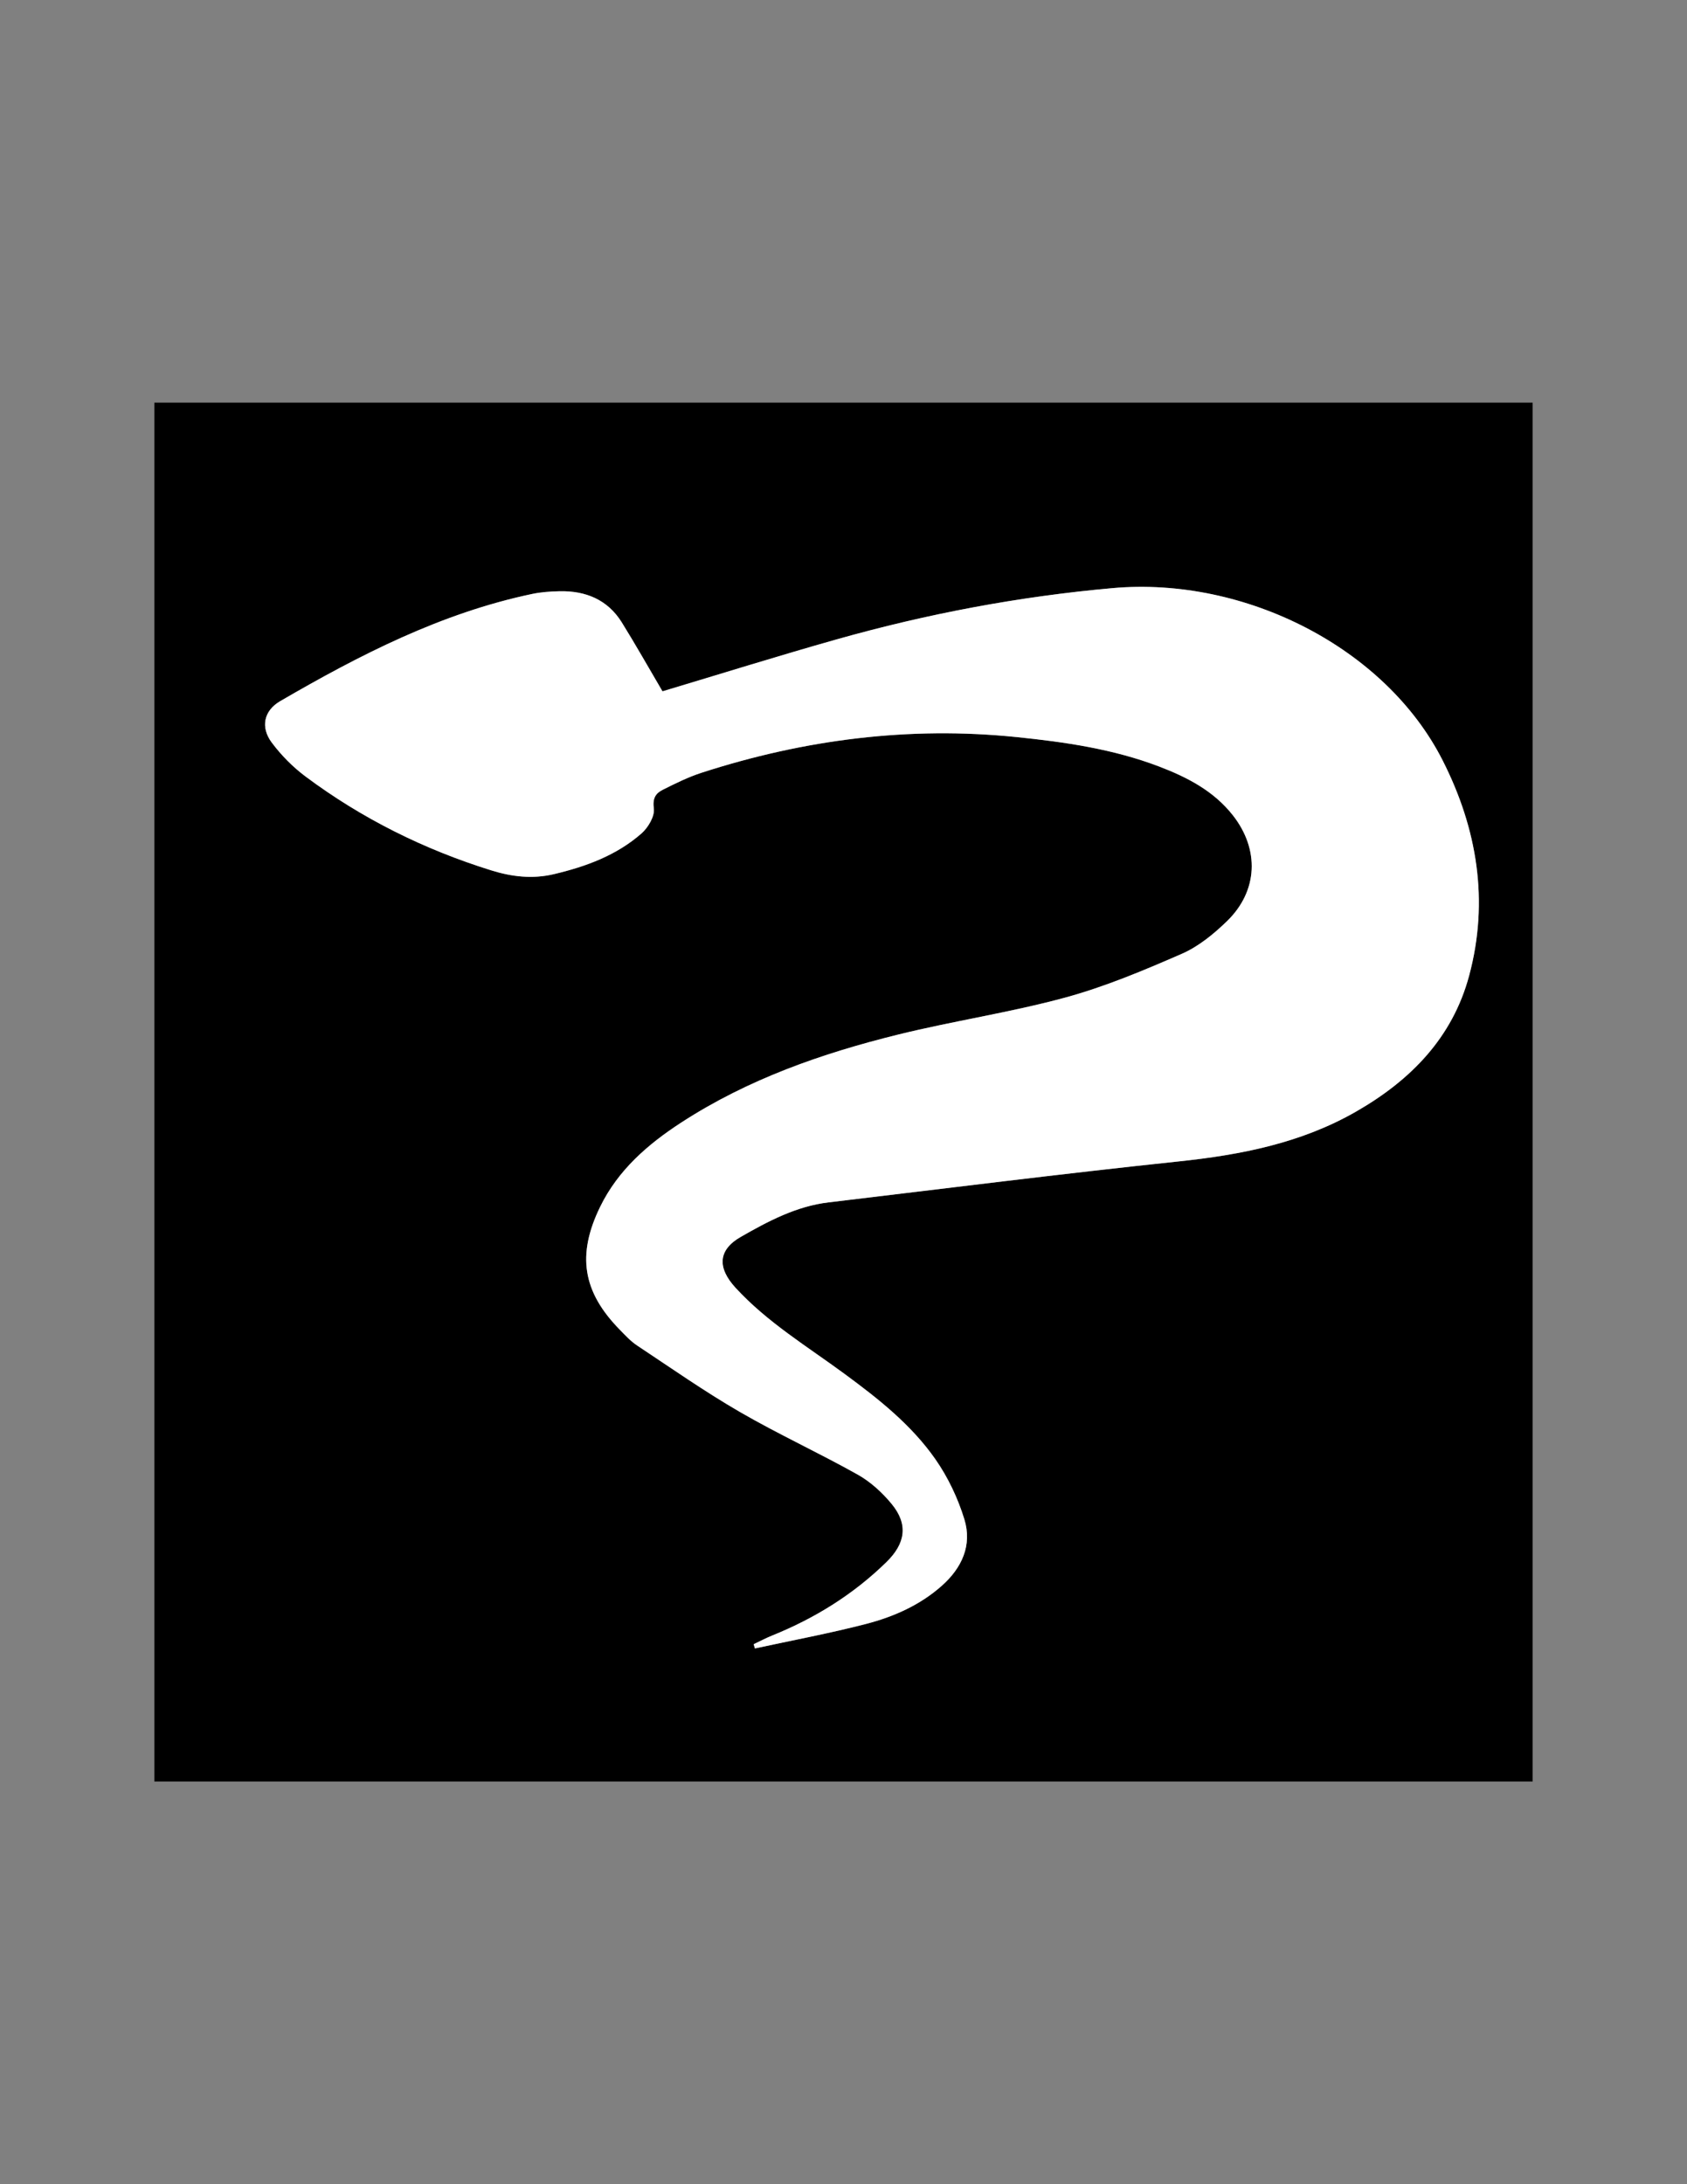 <?xml version="1.0" encoding="utf-8"?>
<!-- Generator: Adobe Illustrator 24.3.0, SVG Export Plug-In . SVG Version: 6.00 Build 0)  -->
<svg version="1.1" id="Layer_1" xmlns="http://www.w3.org/2000/svg" xmlns:xlink="http://www.w3.org/1999/xlink" x="0px" y="0px"
	 viewBox="0 0 612 792" style="enable-background:new 0 0 612 792;" xml:space="preserve">
<rect x="0" y="0" width="612" height="792" fill="#808080" stroke="none"/>
<style type="text/css">
	.st0{fill:#FFFFFF;}
</style>
<g>
	<path d="M556,646c-166.67,0-333.33,0-500,0c0-166.67,0-333.33,0-500c166.67,0,333.33,0,500,0C556,312.67,556,479.33,556,646z
		 M240.33,250.68c-5.02-8.53-9.72-16.88-14.78-25.01c-5.15-8.26-13.11-11.48-22.57-11.28c-3.32,0.07-6.69,0.3-9.93,0.98
		c-33.02,6.95-62.58,22.13-91.42,38.88c-5.95,3.46-7.19,9.47-3.04,15.02c3.44,4.6,7.65,8.86,12.26,12.3
		c20.45,15.26,43.04,26.46,67.4,34.04c7.41,2.31,14.93,3.19,22.65,1.37c11.64-2.74,22.73-6.8,31.81-14.77
		c2.41-2.12,4.85-6.21,4.47-9.02c-0.49-3.72,0.63-5.51,3.22-6.8c4.6-2.3,9.26-4.62,14.13-6.2c37.21-12.03,75.26-16.92,114.3-12.92
		c17.59,1.8,35.03,4.32,51.67,10.67c10.22,3.9,19.8,8.85,26.74,17.68c9.72,12.37,9.16,27.43-2.08,38.36
		c-4.83,4.7-10.39,9.25-16.48,11.9c-13.82,6.03-27.88,11.94-42.38,15.88c-19.87,5.4-40.38,8.43-60.39,13.36
		c-27.72,6.83-54.56,16.21-78.74,31.9c-12.15,7.89-22.93,17.22-29.45,30.56c-8.53,17.46-6.38,30.83,7.13,44.59
		c1.98,2.02,3.94,4.16,6.27,5.71c12.33,8.17,24.47,16.68,37.25,24.08c13.95,8.09,28.68,14.83,42.75,22.72
		c4.66,2.61,8.91,6.49,12.33,10.64c6.16,7.48,4.99,14.4-1.9,21.13c-11.98,11.7-25.86,20.31-41.32,26.56
		c-2.33,0.94-4.56,2.12-6.83,3.19c0.15,0.51,0.31,1.02,0.46,1.53c13.46-2.92,27.02-5.44,40.34-8.89c10.01-2.59,19.5-6.78,27.42-13.8
		c7.33-6.49,11.1-14.73,8.22-24.13c-2.34-7.63-5.94-15.22-10.5-21.76c-8.75-12.54-20.73-21.97-33-30.99
		c-13.52-9.94-28-18.67-39.52-31.21c-6.6-7.19-6.45-13.67,1.91-18.45c9.94-5.69,20.16-11.12,31.84-12.51
		c42.32-5.03,84.61-10.39,126.99-14.85c22.6-2.38,44.41-6.63,64.34-18.05c19.8-11.35,35.01-26.76,41.06-49.32
		c7.29-27.15,2.91-53.33-9.6-78.01c-20.66-40.78-71.65-66.79-119.79-62.5c-33.95,3.03-67.24,9.32-99.98,18.56
		C282.17,237.87,260.9,244.52,240.33,250.68z"/>
	<path class="st0" d="M240.33,250.68c20.57-6.15,41.84-12.81,63.27-18.86c32.74-9.24,66.03-15.53,99.98-18.56
		c48.14-4.29,99.13,21.73,119.79,62.5c12.51,24.68,16.88,50.85,9.6,78.01c-6.05,22.56-21.27,37.98-41.06,49.32
		c-19.93,11.42-41.74,15.67-64.34,18.05c-42.38,4.46-84.67,9.81-126.99,14.85c-11.68,1.39-21.9,6.82-31.84,12.51
		c-8.35,4.78-8.51,11.26-1.91,18.45c11.52,12.54,26,21.26,39.52,31.21c12.27,9.02,24.25,18.45,33,30.99
		c4.56,6.54,8.16,14.13,10.5,21.76c2.88,9.4-0.89,17.64-8.22,24.13c-7.92,7.01-17.42,11.2-27.42,13.8
		c-13.32,3.45-26.88,5.97-40.34,8.89c-0.15-0.51-0.31-1.02-0.46-1.53c2.27-1.07,4.5-2.25,6.83-3.19
		c15.45-6.25,29.34-14.86,41.32-26.56c6.89-6.73,8.07-13.65,1.9-21.13c-3.42-4.15-7.67-8.03-12.33-10.64
		c-14.07-7.89-28.8-14.64-42.75-22.72c-12.78-7.4-24.92-15.91-37.25-24.08c-2.33-1.54-4.29-3.69-6.27-5.71
		c-13.51-13.76-15.66-27.13-7.13-44.59c6.52-13.34,17.3-22.67,29.45-30.56c24.18-15.69,51.02-25.07,78.74-31.9
		c20.02-4.93,40.52-7.97,60.39-13.36c14.51-3.94,28.56-9.85,42.38-15.88c6.09-2.65,11.65-7.21,16.48-11.9
		c11.23-10.93,11.8-26,2.08-38.36c-6.94-8.83-16.53-13.78-26.74-17.68c-16.64-6.34-34.08-8.87-51.67-10.67
		c-39.04-4-77.09,0.89-114.3,12.92c-4.87,1.58-9.54,3.89-14.13,6.2c-2.59,1.3-3.72,3.09-3.22,6.8c0.37,2.81-2.06,6.9-4.47,9.02
		c-9.08,7.96-20.17,12.02-31.81,14.77c-7.72,1.82-15.24,0.94-22.65-1.37c-24.36-7.58-46.95-18.78-67.4-34.04
		c-4.6-3.43-8.82-7.7-12.26-12.3c-4.15-5.55-2.91-11.56,3.04-15.02c28.84-16.75,58.4-31.94,91.42-38.88
		c3.24-0.68,6.61-0.91,9.93-0.98c9.46-0.2,17.41,3.02,22.57,11.28C230.61,233.8,235.31,242.15,240.33,250.68z"/>
</g>
</svg>
